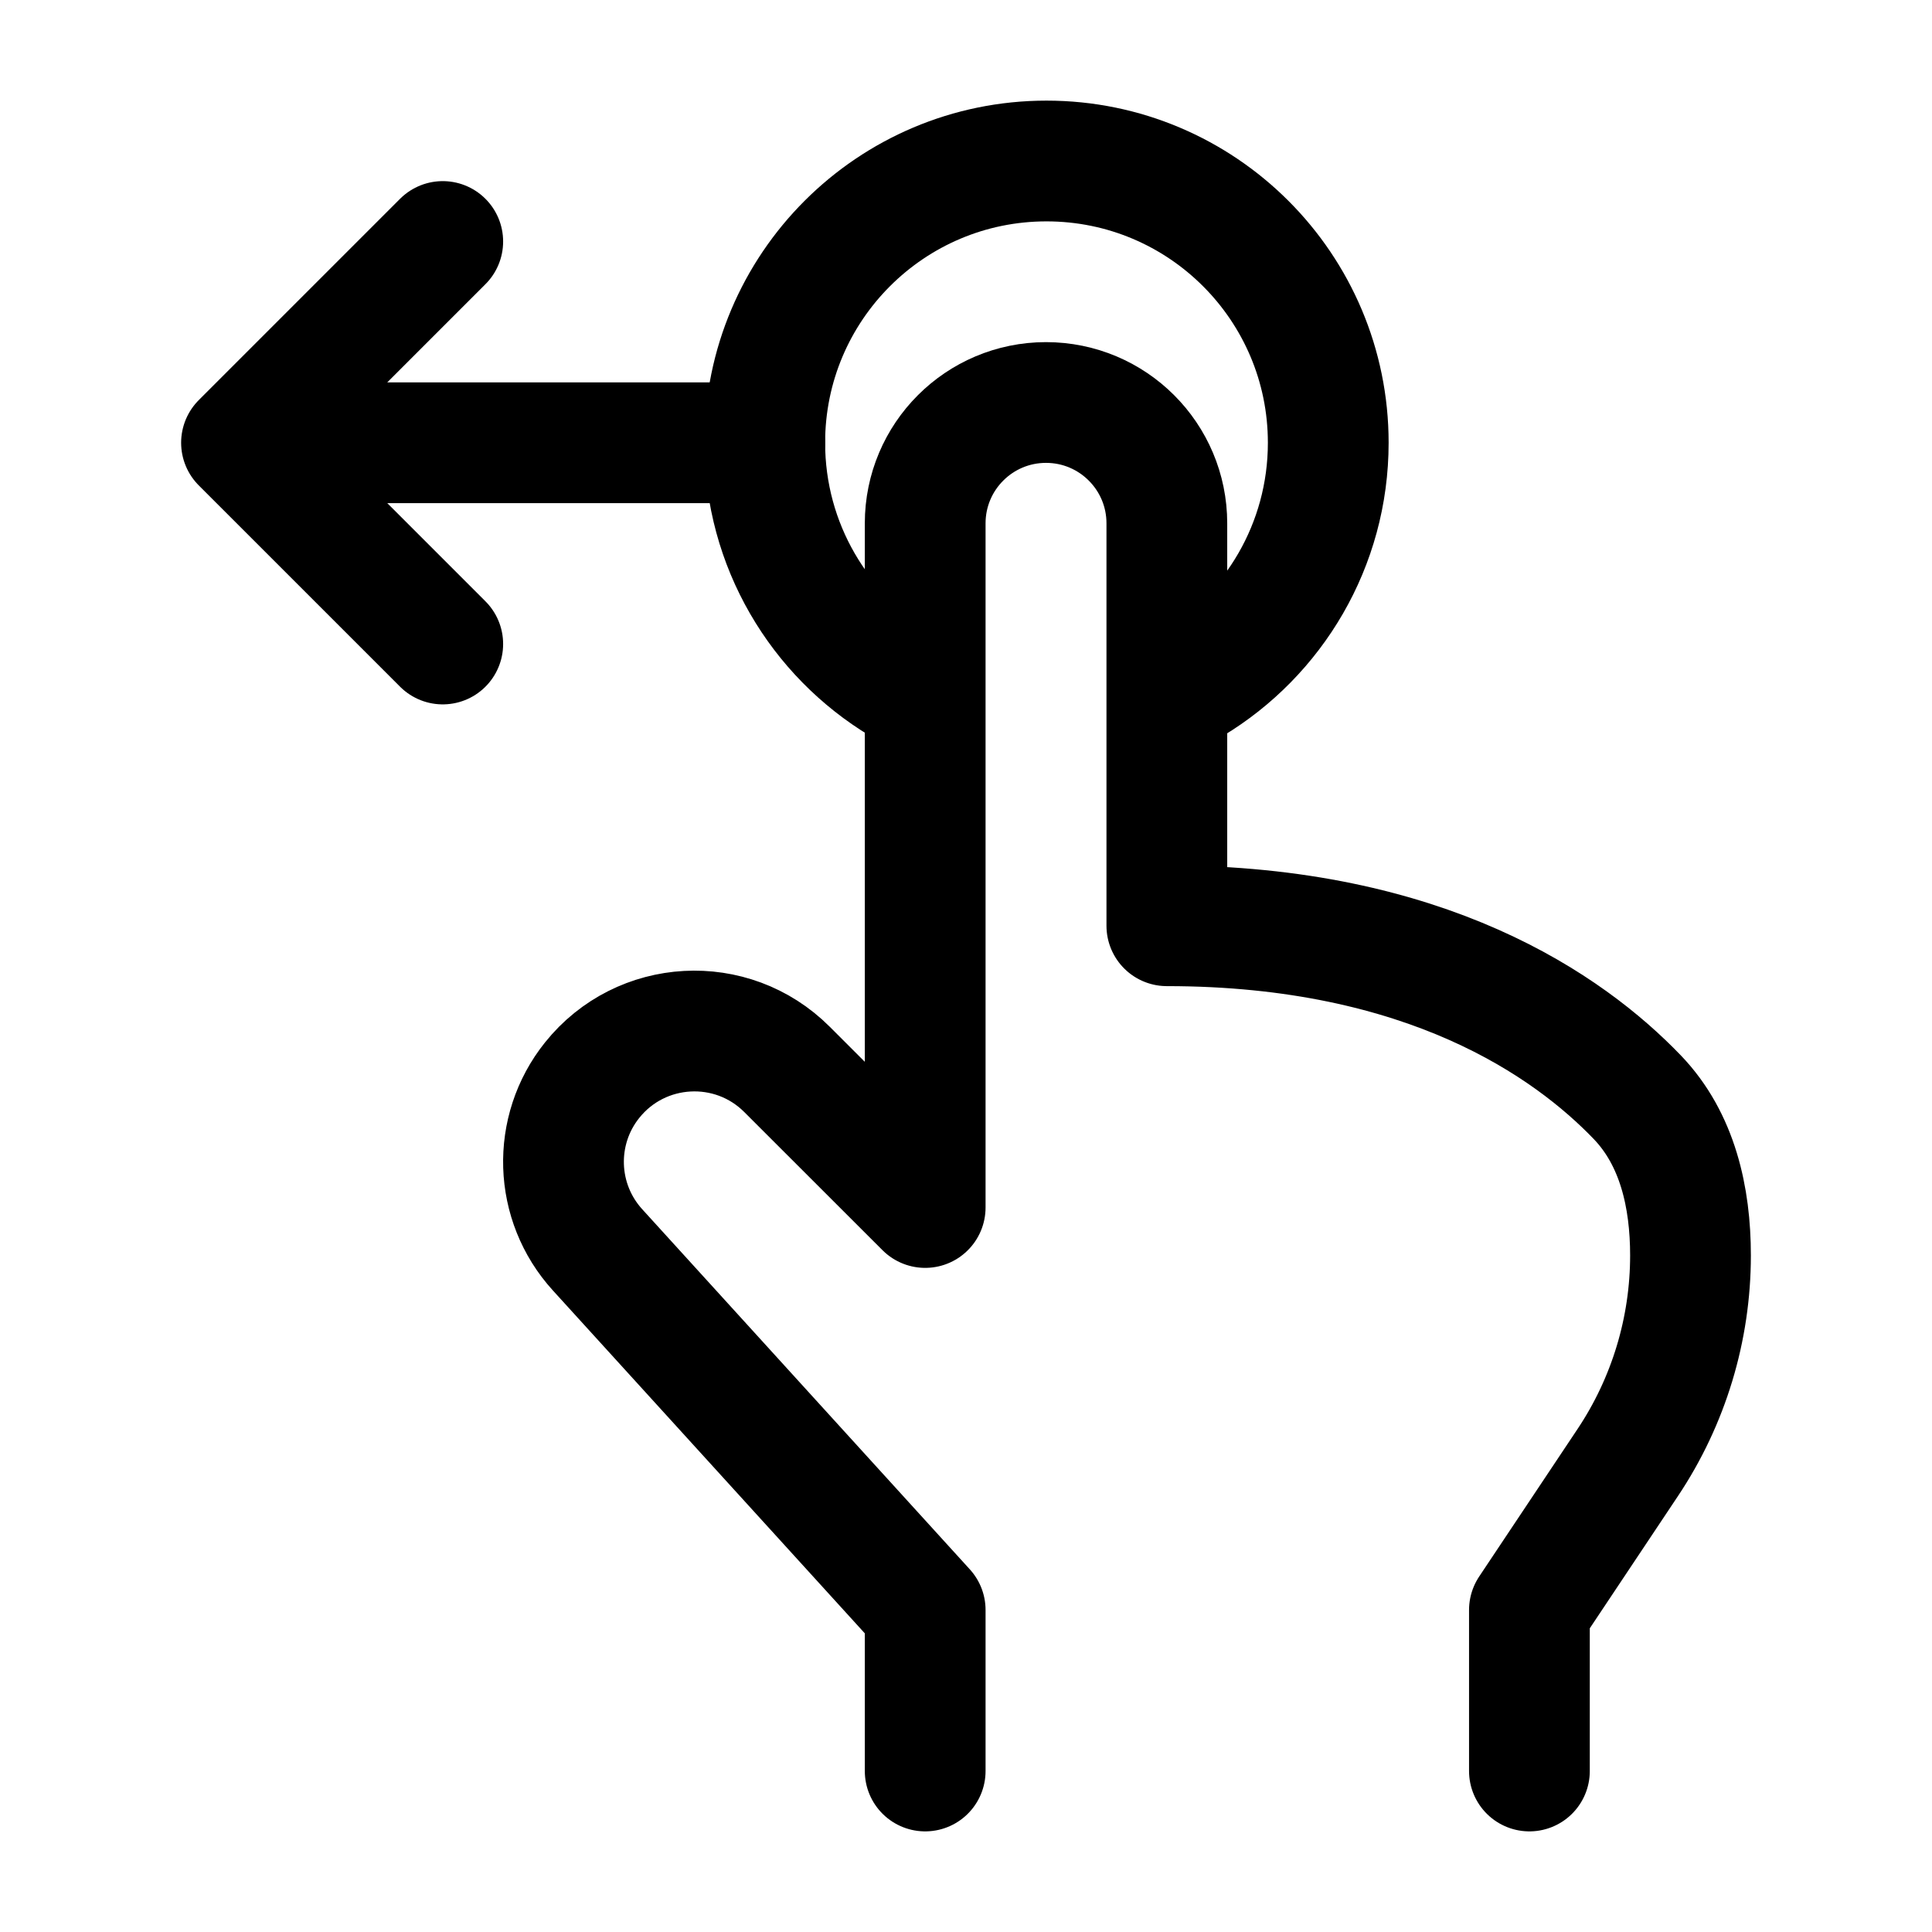 <svg width="24" height="24" viewBox="0 0 24 24" fill="none" xmlns="http://www.w3.org/2000/svg">
    <path d="M14.804 8.5C15.82 7.888 16.5 6.773 16.5 5.5C16.5 3.567 14.933 2 13 2C11.067 2 9.5 3.567 9.5 5.5C9.5 6.773 10.18 7.888 11.196 8.5" stroke="currentColor" stroke-width="1.5" stroke-linecap="round" stroke-linejoin="round"/>
    <path d="M18.999 22V20L20.22 18.169C20.729 17.407 21 16.511 21 15.595C21 14.875 20.839 14.151 20.34 13.631C19.489 12.745 17.719 11.5 14.495 11.5V6.501C14.495 5.672 13.823 5 12.994 5C12.165 5 11.493 5.672 11.493 6.501V15L9.776 13.284C9.091 12.599 7.962 12.661 7.356 13.418C6.857 14.041 6.885 14.935 7.423 15.526L11.493 20V22" stroke="currentColor" stroke-width="1.5" stroke-linecap="round" stroke-linejoin="round"/>
    <path d="M9.5 5.5H4M5.5 3L3 5.5L5.5 8" stroke="currentColor" stroke-width="1.5" stroke-linecap="round" stroke-linejoin="round"/>
</svg>
